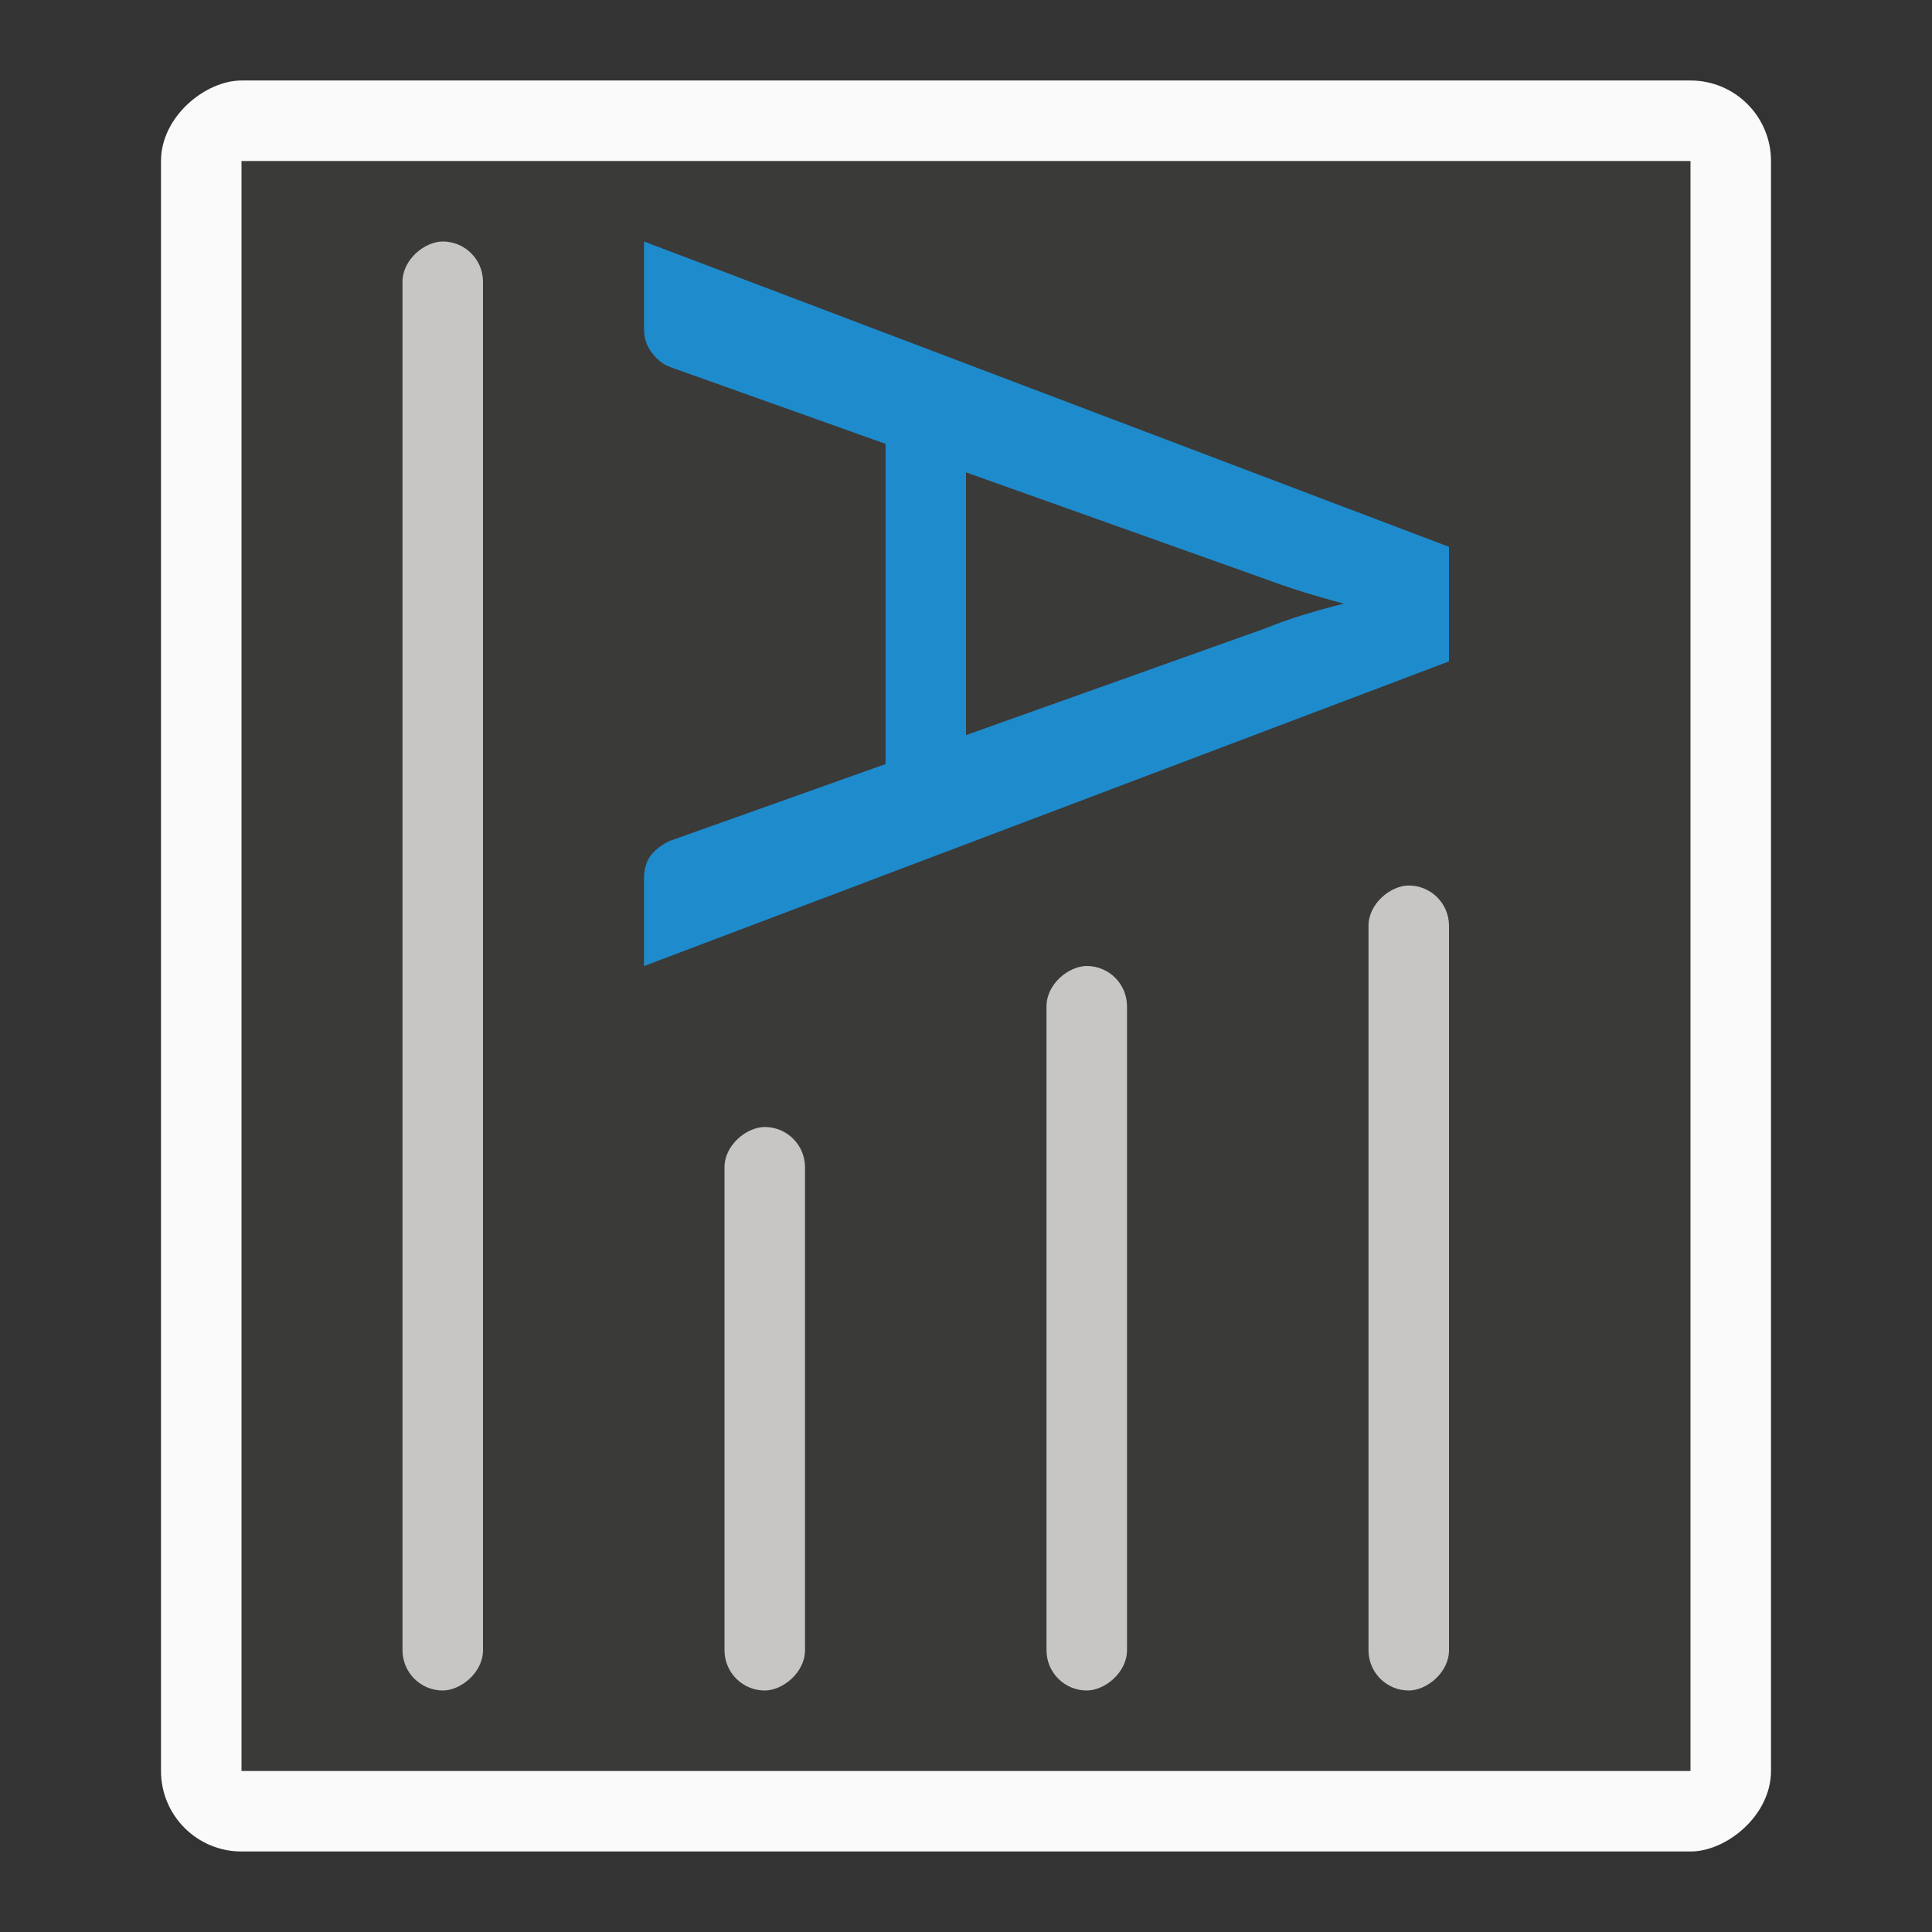 <svg viewBox="0 0 24 24" xmlns="http://www.w3.org/2000/svg"><rect x="0" y="0" width="24" height="24" fill="#333333" stroke="none"/><g transform="matrix(0 1 -1 0 24 0)"><rect fill="#fafafa" height="20" rx="1" width="22" x="1" y="2"/><path d="m2 3h20v18h-20z" fill="#3a3a38"/><g fill="#c8c6c4"><rect height="1" ry=".5" width="7" x="14" y="14"/><rect height="1" ry=".5" width="9" x="12" y="10"/><rect height="1" ry=".5" width="10" x="11" y="6"/><rect height="1" ry=".5" width="18" x="3" y="18"/></g><path d="m6.793 6-3.793 10h1.084c.118 0 .219-.034.301-.1.087-.066.145-.142.176-.229l.953-2.672h3.977l.955 2.68c.041.091.098.168.17.229.077.061.176.092.299.092h1.086l-3.785-10zm.707 1.309c.046.188.095.363.146.525.051.162.101.304.152.426l1.334 3.74h-3.264l1.33-3.732c.046-.122.095-.263.146-.426.051-.162.103-.34.154-.533z" fill="#1e8bcd" transform="scale(1 1)"/></g></svg>